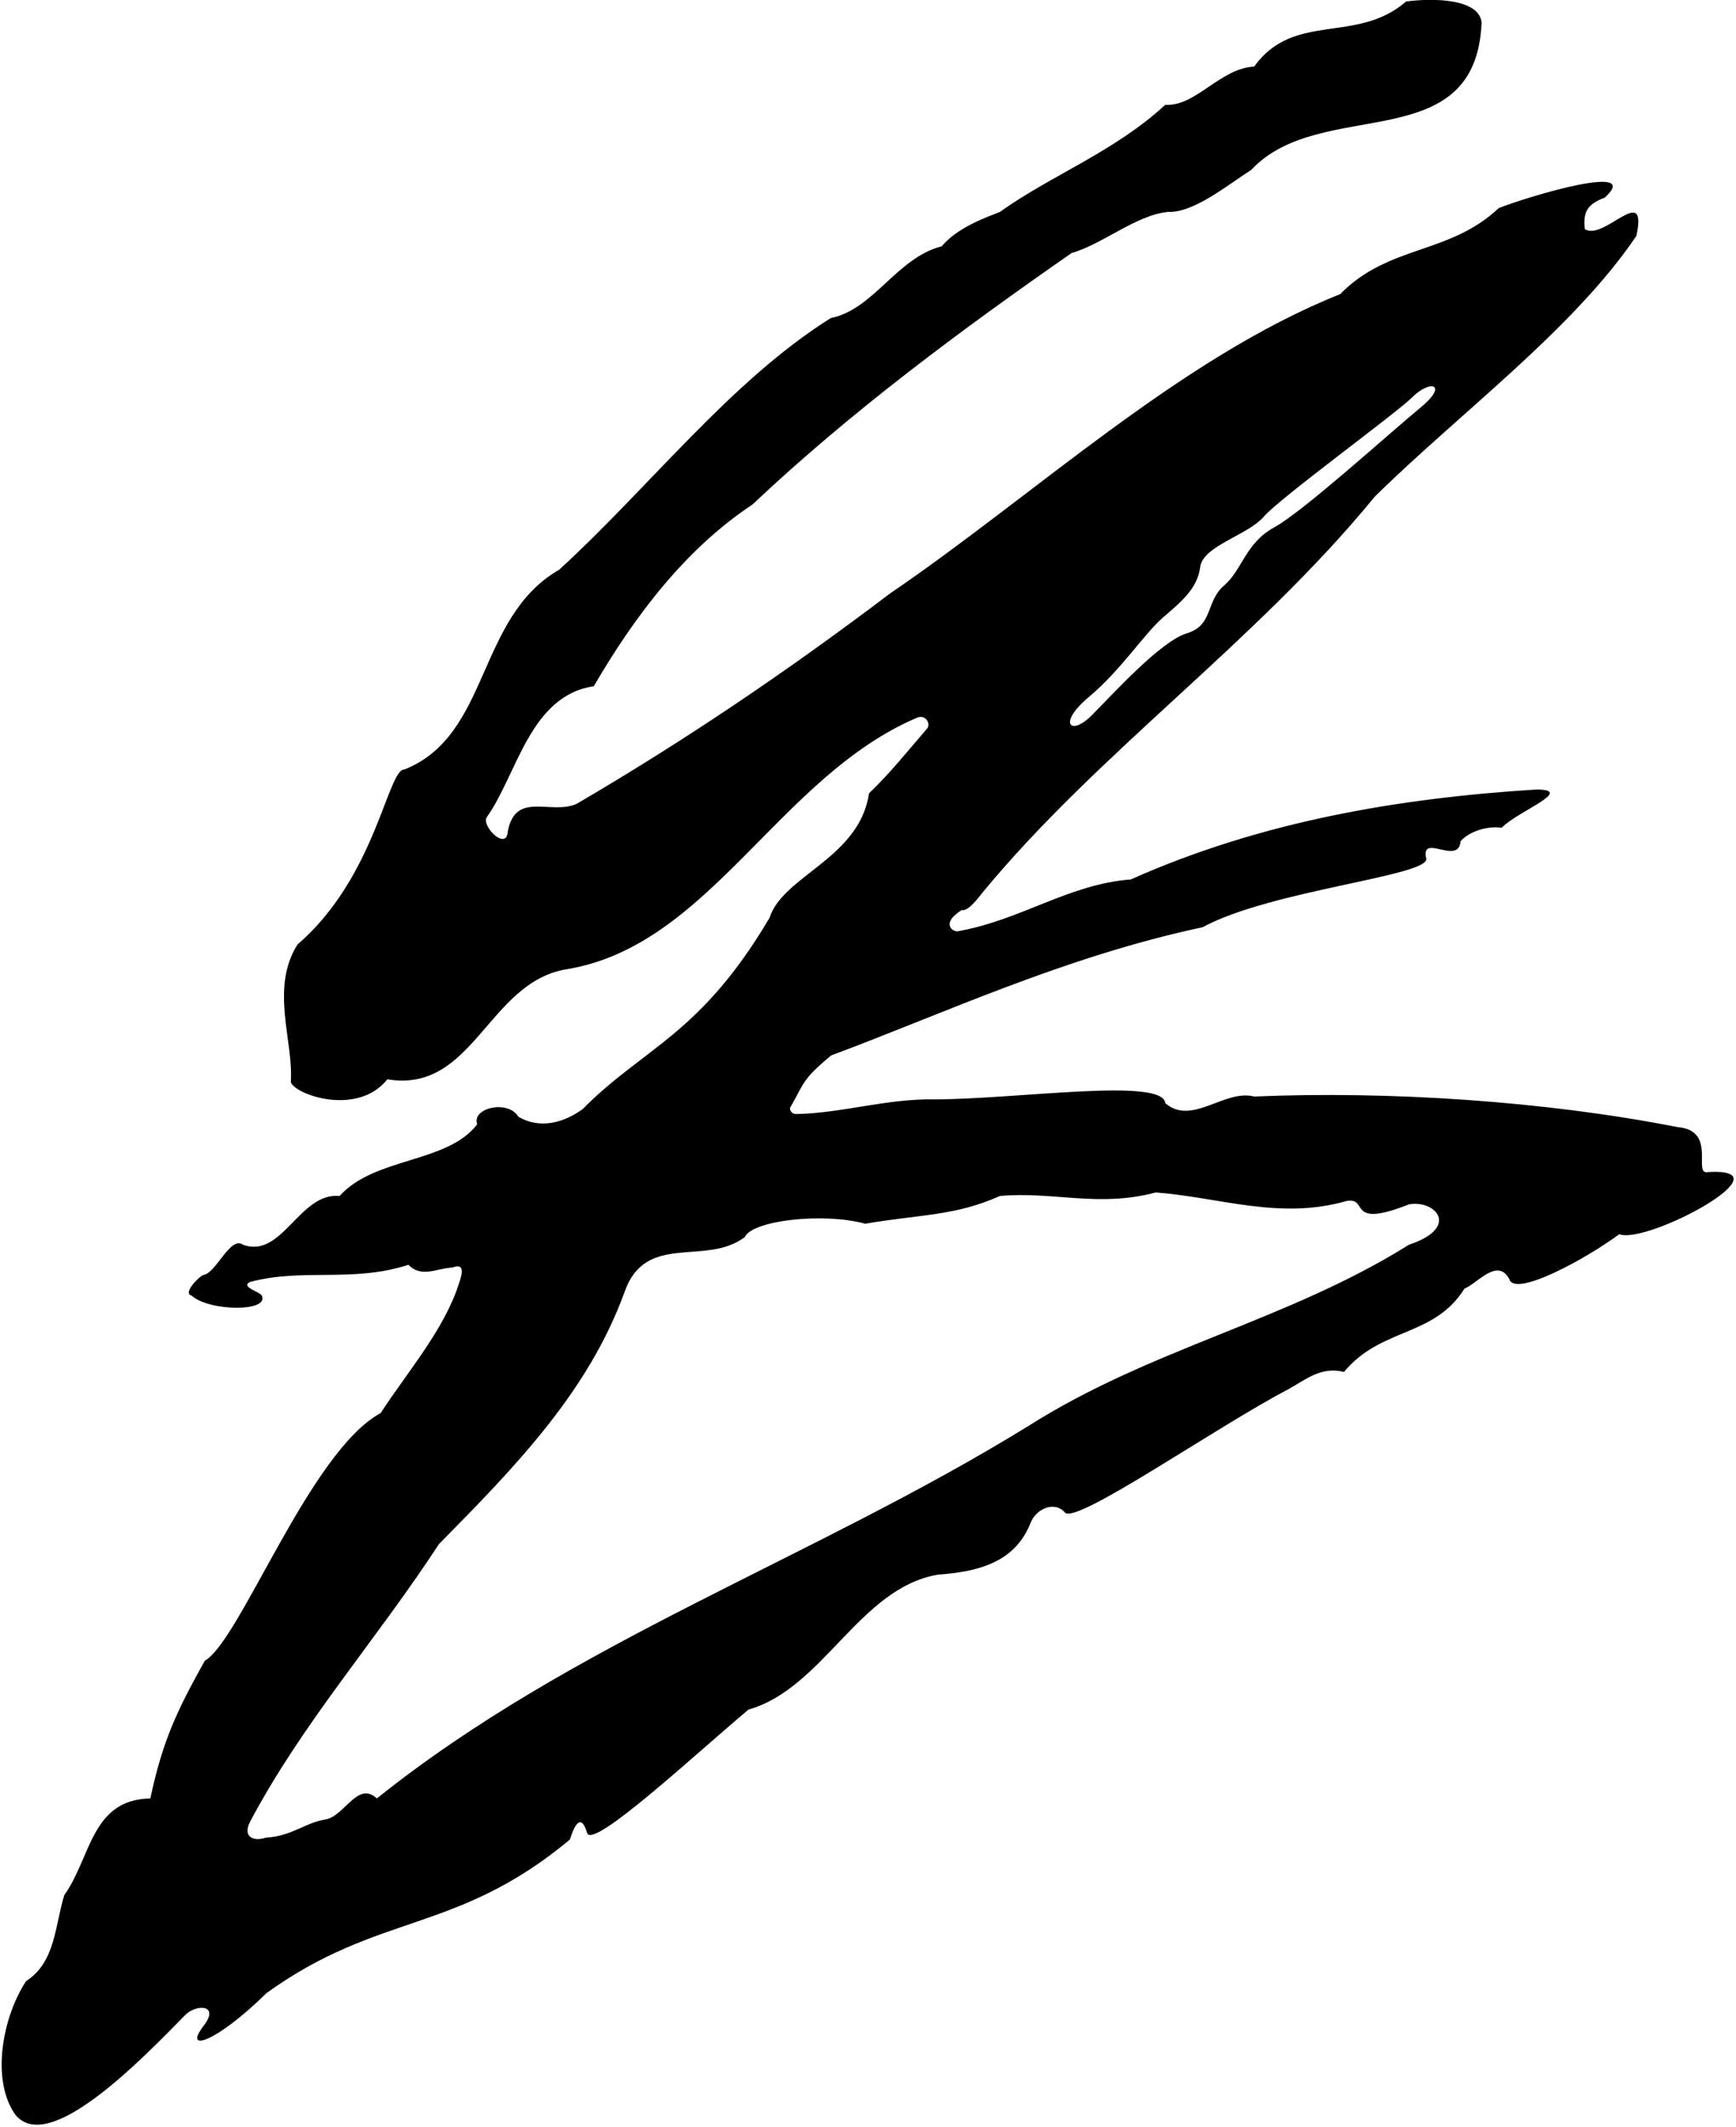 <?xml version="1.0" encoding="UTF-8"?>
<svg xmlns="http://www.w3.org/2000/svg" xmlns:xlink="http://www.w3.org/1999/xlink" width="472pt" height="578pt" viewBox="0 0 472 578" version="1.1">
<g id="surface1">
<path style=" stroke:none;fill-rule:nonzero;fill:rgb(0%,0%,0%);fill-opacity:1;" d="M 464.414 318.457 C 460.004 319.426 467.07 307.121 456.098 306.242 C 420.5 299.227 377.887 296.371 340.988 297.93 C 332.934 295.852 324.098 305.984 316.824 299.746 C 316.309 292.641 276.289 298.707 253.941 298.707 C 241.156 298.473 228.371 302.551 216.371 302.688 C 215.203 302.699 214.391 301.301 214.984 300.707 C 218.688 294.219 218.098 293.273 226.012 286.754 C 256.047 275.613 289.18 259.992 326.957 251.938 C 345.664 241.805 388.969 237.973 387.762 233.23 C 386.199 226.215 396.629 235.289 397.113 228.551 C 399.973 225.434 405.172 224.395 408.289 224.914 C 412.445 220.496 428.586 214.508 417.641 214.52 C 380.484 216.859 343.066 223.094 307.469 238.945 C 290.578 240.242 277.848 249.859 260.699 252.977 C 259.434 253.496 255.34 251.156 261.477 247.262 C 263.297 247.781 266.426 243.371 266.953 242.73 C 298.754 204.184 341.27 174.625 373.73 135.008 C 396.336 112.664 427.773 89.535 444.926 64.074 C 448.043 49.262 436.121 65.613 430.895 62.254 C 430.375 57.836 431.414 55.496 436.352 53.68 C 446.781 44.082 416.082 53.16 407.508 56.535 C 393.996 69.27 377.629 66.41 364.375 79.922 C 320.723 97.332 280.965 134.75 241.988 161.254 C 214.188 182.301 186.125 201.27 156.762 218.418 C 149.746 221.535 140.133 214.781 138.055 225.953 C 137.715 231.332 130.777 224.395 132.34 222.055 C 140.652 210.363 144.031 189.055 161.441 186.457 C 172.352 167.75 186.125 149.301 204.574 137.09 C 231.598 111.621 261.477 89.535 291.359 68.75 C 299.676 66.41 309.027 58.355 317.605 57.578 C 324.617 57.836 333.715 50.301 340.211 46.145 C 359.18 25.879 401.273 43.285 402.832 6.129 C 402.195 -0.254 390.098 -0.629 382.305 0.41 C 368.793 12.105 351.902 3.012 340.988 18.082 C 331.637 18.602 325.141 28.996 316.824 28.477 C 303.051 41.207 285.645 47.703 271.871 57.578 C 267.973 59.137 260.438 61.734 256.02 66.93 C 243.809 70.051 237.574 84.078 225.879 86.418 C 198.598 103.566 176.77 132.152 152.086 154.758 C 129.48 167.75 133.379 199.711 109.992 209.062 C 105.395 208.797 102.258 238.273 80.891 256.613 C 73.355 268.566 79.852 282.859 79.07 294.031 C 80.281 297.496 97.258 303.387 105.312 293.254 C 128.699 297.148 132.598 267.008 153.906 263.371 C 192.879 257.133 211.59 211.141 249.266 195.031 C 251.441 194.023 253.133 196.363 252.125 197.891 C 246.926 203.867 242.25 209.844 236.273 215.559 C 233.676 233.23 212.887 237.906 209.25 249.34 C 190.355 281.348 175.004 284.559 158.398 301.371 C 150.172 307.195 143.941 305.254 140.914 303.387 C 138.055 298.707 128.18 301.047 129.738 305.465 C 121.684 316.117 101.938 314.297 92.324 324.953 C 81.41 323.91 76.73 342.102 66.078 338.203 C 62.648 335.66 58.773 345.918 55.32 346.41 C 54.5 346.527 49.457 351.371 52.078 352.016 C 56.863 356.363 73.414 356.504 71.145 351.992 C 70.625 350.953 65.43 349.734 67.898 348.336 C 82.449 344.441 95.699 348.598 111.031 343.66 C 114.676 347.305 118.672 344.582 123.023 344.395 C 126.934 342.859 125.254 347.238 124.863 348.488 C 120.977 361 111.055 372.359 103.496 383.938 C 84.27 394.328 65.301 445.777 55.684 451.234 C 48.148 464.746 44.254 472.801 40.875 488.652 C 24.766 488.91 24.766 504.762 17.488 514.895 C 14.891 523.211 15.148 533.082 7.094 538.281 C 0.598 548.156 -2.52 565.305 4.238 574.656 C 13.379 585.629 38.516 559.562 50.508 547.352 C 53.418 544.57 59.605 544.594 55.59 550.141 C 49.383 557.934 58.531 555.23 72.461 541.531 C 103.125 519.445 124.023 525.547 154.945 499.824 C 156.078 496.152 157.934 492.324 159.621 498.004 C 161.051 502.746 189.242 476.438 203.535 464.484 C 223.801 458.77 233.676 431.484 254.98 427.848 C 265.117 427.07 275.77 424.988 280.188 413.816 C 281.812 409.68 286.941 407.84 289.539 410.961 C 292.5 414.379 330.855 387.574 350.344 377.438 C 355.02 374.84 359.18 371.203 365.414 372.762 C 375.547 360.551 389.84 363.406 398.152 350.156 C 401.789 348.598 407.199 341.613 410.367 347.559 C 411.859 352.559 431.152 342.102 440.246 335.344 C 447.781 338.203 487.02 317.156 464.414 318.457 Z M 296.078 189.348 C 304.719 182.148 311.199 172.066 316.238 167.746 C 321.281 163.426 325.602 159.828 326.32 154.066 C 327.039 148.309 339.281 145.426 343.602 140.387 C 347.922 135.348 379.602 112.309 383.922 107.988 C 388.961 102.945 394 104.387 386.078 110.867 C 378.16 117.348 354.398 138.945 346.48 143.266 C 338.559 147.586 337.84 154.785 332.801 159.105 C 327.762 163.426 329.922 169.906 322.719 172.066 C 315.52 174.227 302.562 188.629 296.801 194.387 C 291.039 200.148 287.441 196.547 296.078 189.348 Z M 383.082 338.203 C 349.824 358.992 312.926 366.266 279.406 387.574 C 220.684 423.691 155.723 446.035 102.457 488.652 C 97.258 483.715 93.621 493.59 88.426 494.367 C 82.707 495.328 79.59 498.816 72.316 499.305 C 68.809 500.41 66.031 499.09 67.898 495.148 C 82.188 468.121 102.195 445.777 119.348 419.535 C 140.133 398.484 159.883 378.219 169.754 351.195 C 175.473 334.566 191.84 344.18 202.496 336.125 C 204.496 331.598 223.801 329.367 235.234 332.488 C 250.566 329.891 259.66 330.406 271.871 324.953 C 286.422 323.652 298.637 328.156 314.227 324 C 331.637 325.297 347.832 331.535 366.02 326.34 C 372.398 325.121 365.801 334.066 383.113 327.223 C 390.34 325.965 397.113 333.527 383.082 338.203 "/>
</g>
</svg>
